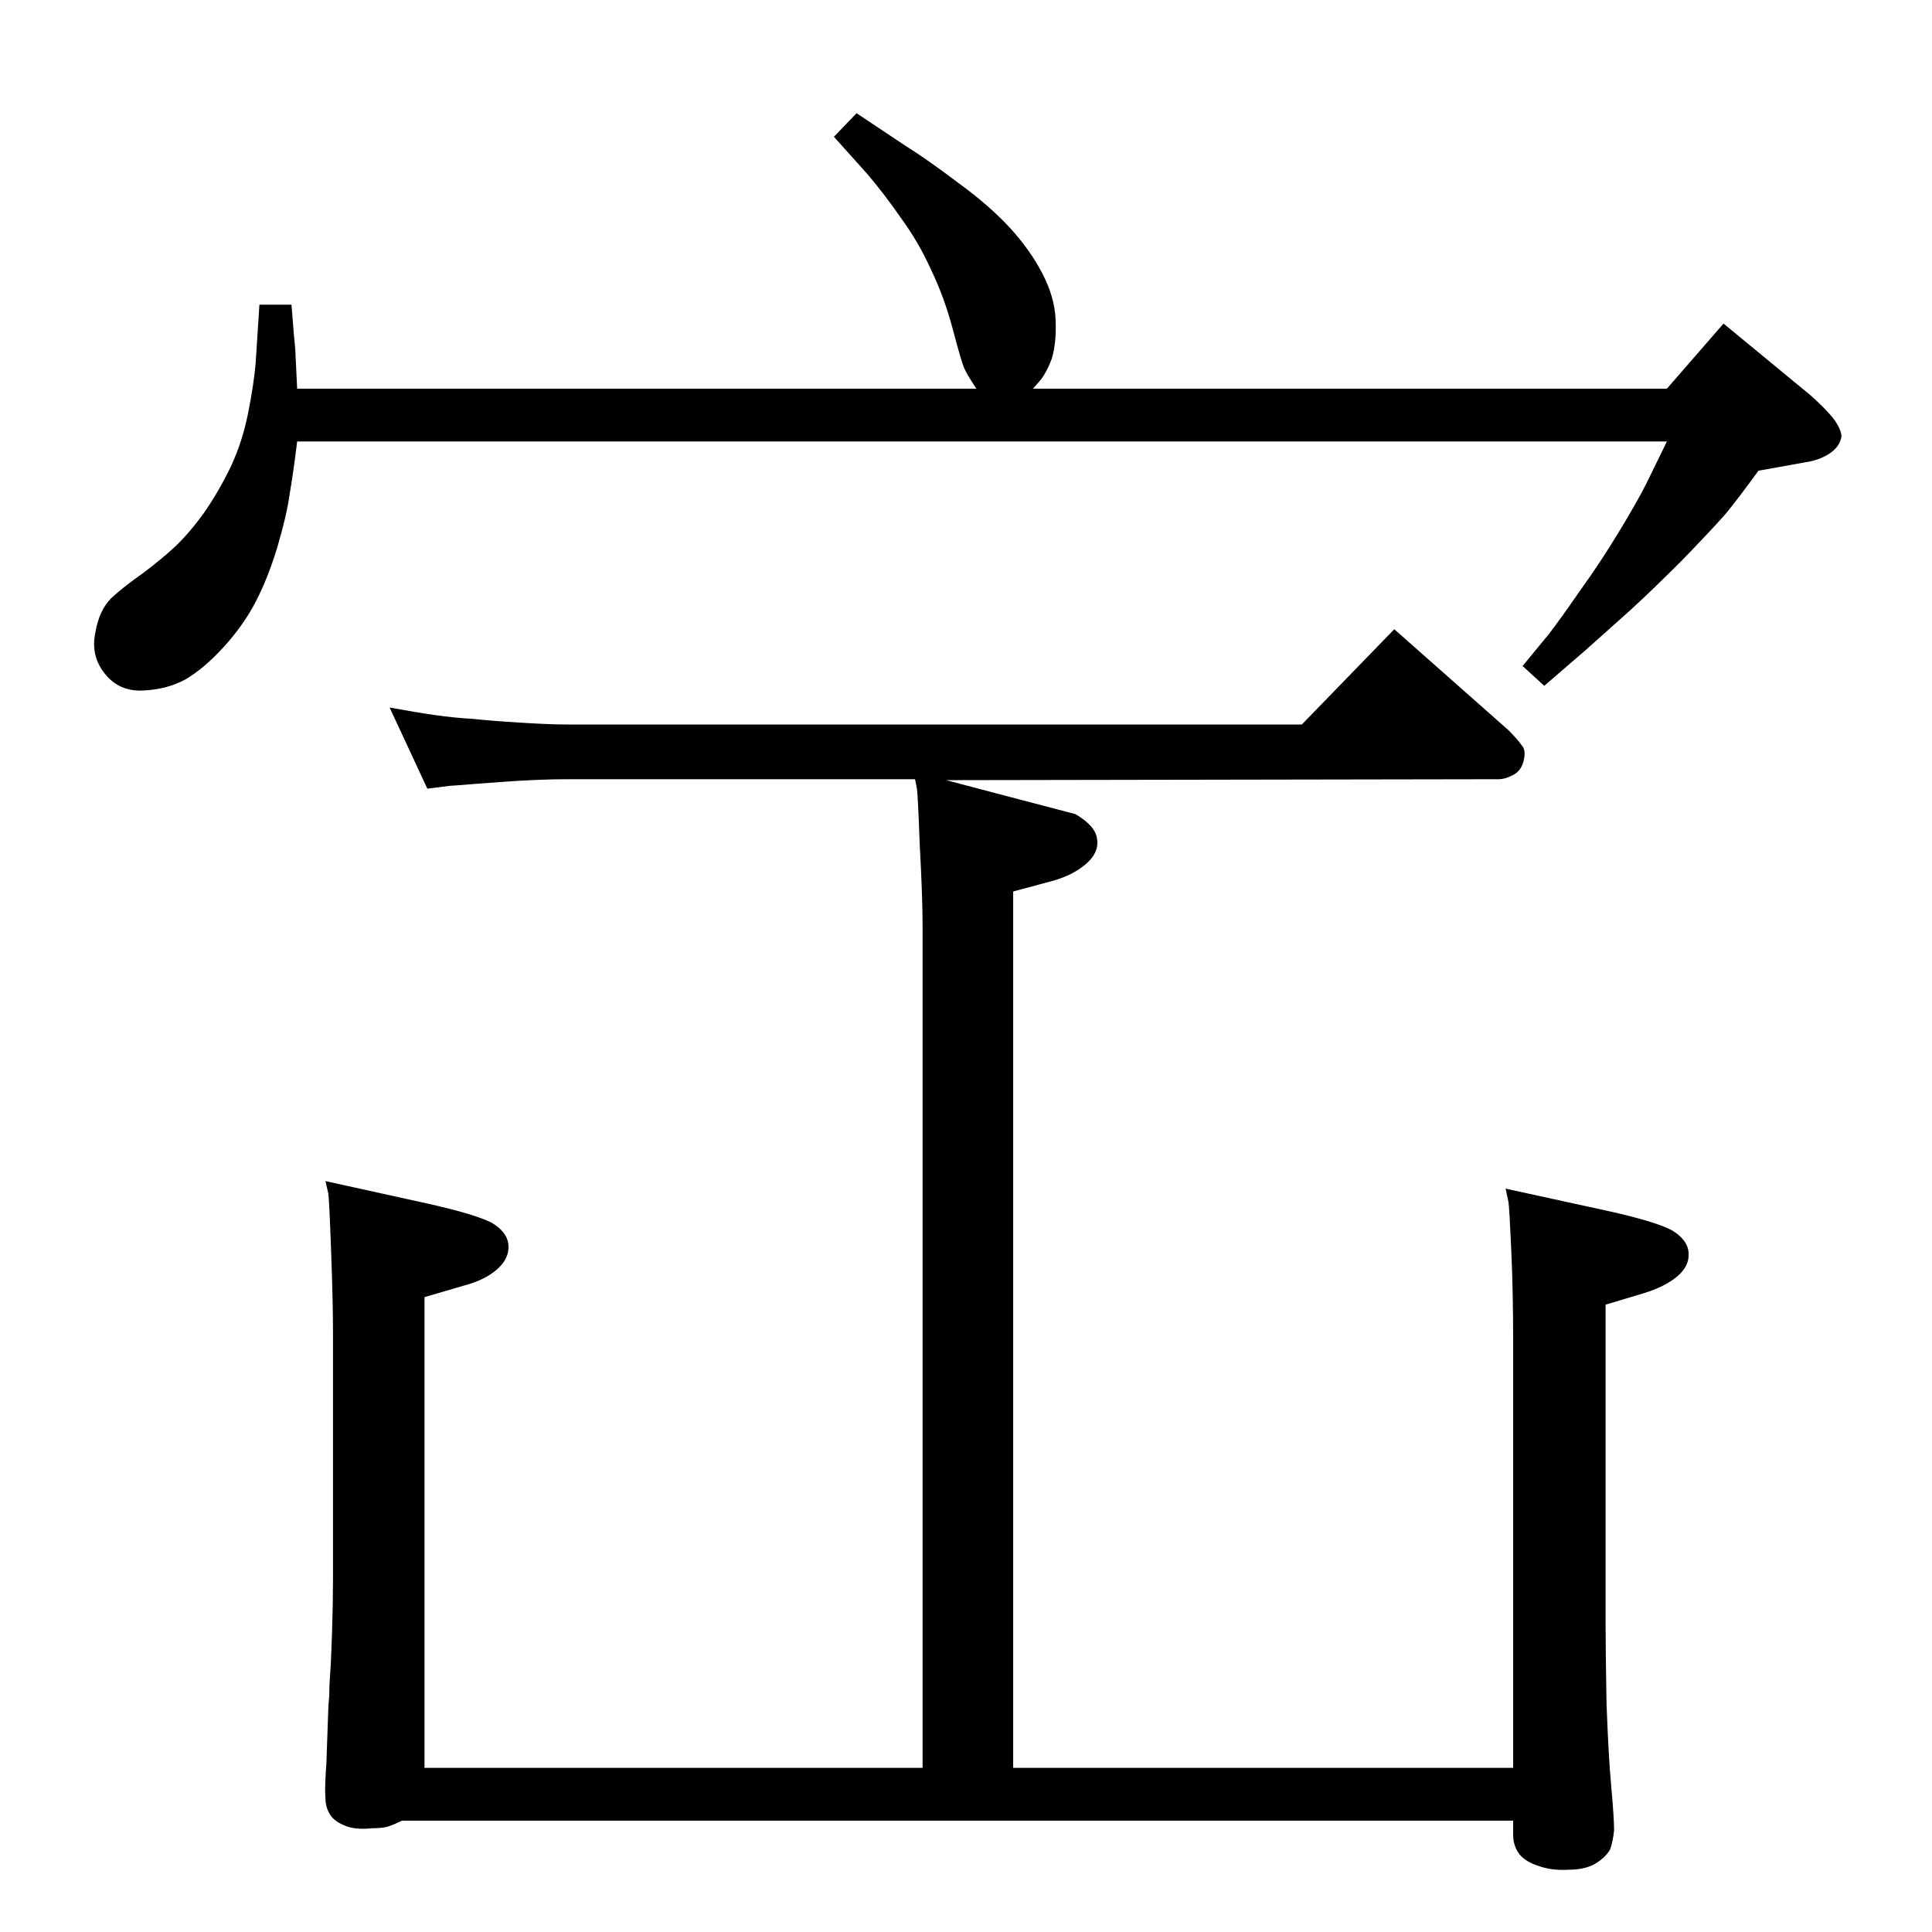 <?xml version="1.0" standalone="no"?>
<!DOCTYPE svg PUBLIC "-//W3C//DTD SVG 1.1//EN" "http://www.w3.org/Graphics/SVG/1.1/DTD/svg11.dtd" >
<svg xmlns="http://www.w3.org/2000/svg" xmlns:xlink="http://www.w3.org/1999/xlink" version="1.1" viewBox="0 0 2048 2048">
  <g transform="matrix(1 0 0 -1 0 2048)">
   <path fill="currentColor"
d="M970 1222h-369q-30 0 -71 -3l-27 -2q-24 -2 -26 -2l-24 -3l-40 86q27 -5 48 -8t40 -4q18 -2 50 -4t50 -2h779l98 101l121 -107q10 -10 14 -16q5 -5 2 -17q-3 -11 -12 -15q-8 -4 -14 -4l-586 -1l76 -20l61 -16q22 -13 23 -27q2 -14 -12 -26t-36 -18l-41 -11v-929h530v454
q0 50 -2 95t-3 51l-3 14l110 -24q49 -11 66 -20q17 -10 18 -24t-12 -25t-36 -18l-40 -12v-339q0 -29 1 -84q2 -55 5 -88t3 -46q-1 -11 -4 -20q-4 -8 -15 -15t-30 -7q-17 -1 -31 4q-13 4 -20 12q-7 9 -7 21v15h-1178q-8 -4 -14 -6t-17 -2q-19 -2 -30 3q-12 5 -16 13
q-4 7 -4 16q-1 10 1 37l2 57q0 4 1 14q0 11 1 24t2 44q1 32 1 55v263q0 31 -2 86t-3 61l-3 13l109 -24q49 -11 67 -20q17 -10 18 -24t-12 -25.5t-36 -17.5l-41 -12v-499h528v892q0 31 -3 86q-2 54 -3 60zM908 1928l51 -34q24 -15 57 -40q33 -24 55 -48q21 -23 34 -48t14 -49
t-4 -41q-6 -16 -13 -24l-7 -8h672l60 69l91 -75q15 -13 25 -25q9 -12 9 -20q-2 -11 -13 -18t-25 -9l-50 -9q-21 -29 -35 -46q-15 -17 -46 -49q-32 -32 -55 -53l-47 -42l-44 -38l-23 21l28 34q13 17 33 46q21 29 41 62t29 51l22 45h-1452q-4 -33 -8 -56q-3 -22 -13 -56
q-10 -33 -23 -58t-34 -48q-20 -22 -40 -34q-20 -11 -46 -12q-25 -1 -40 18t-10 43q4 24 17 37q13 12 33 26q20 15 34 28q15 14 31 36q16 23 29 50q12 26 18 56t8 53l4 62h34q3 -39 4 -47l2 -42h720q-10 15 -13 22t-12 41t-23 63q-13 29 -32 55q-18 26 -36 47l-35 39z" />
  </g>

</svg>
